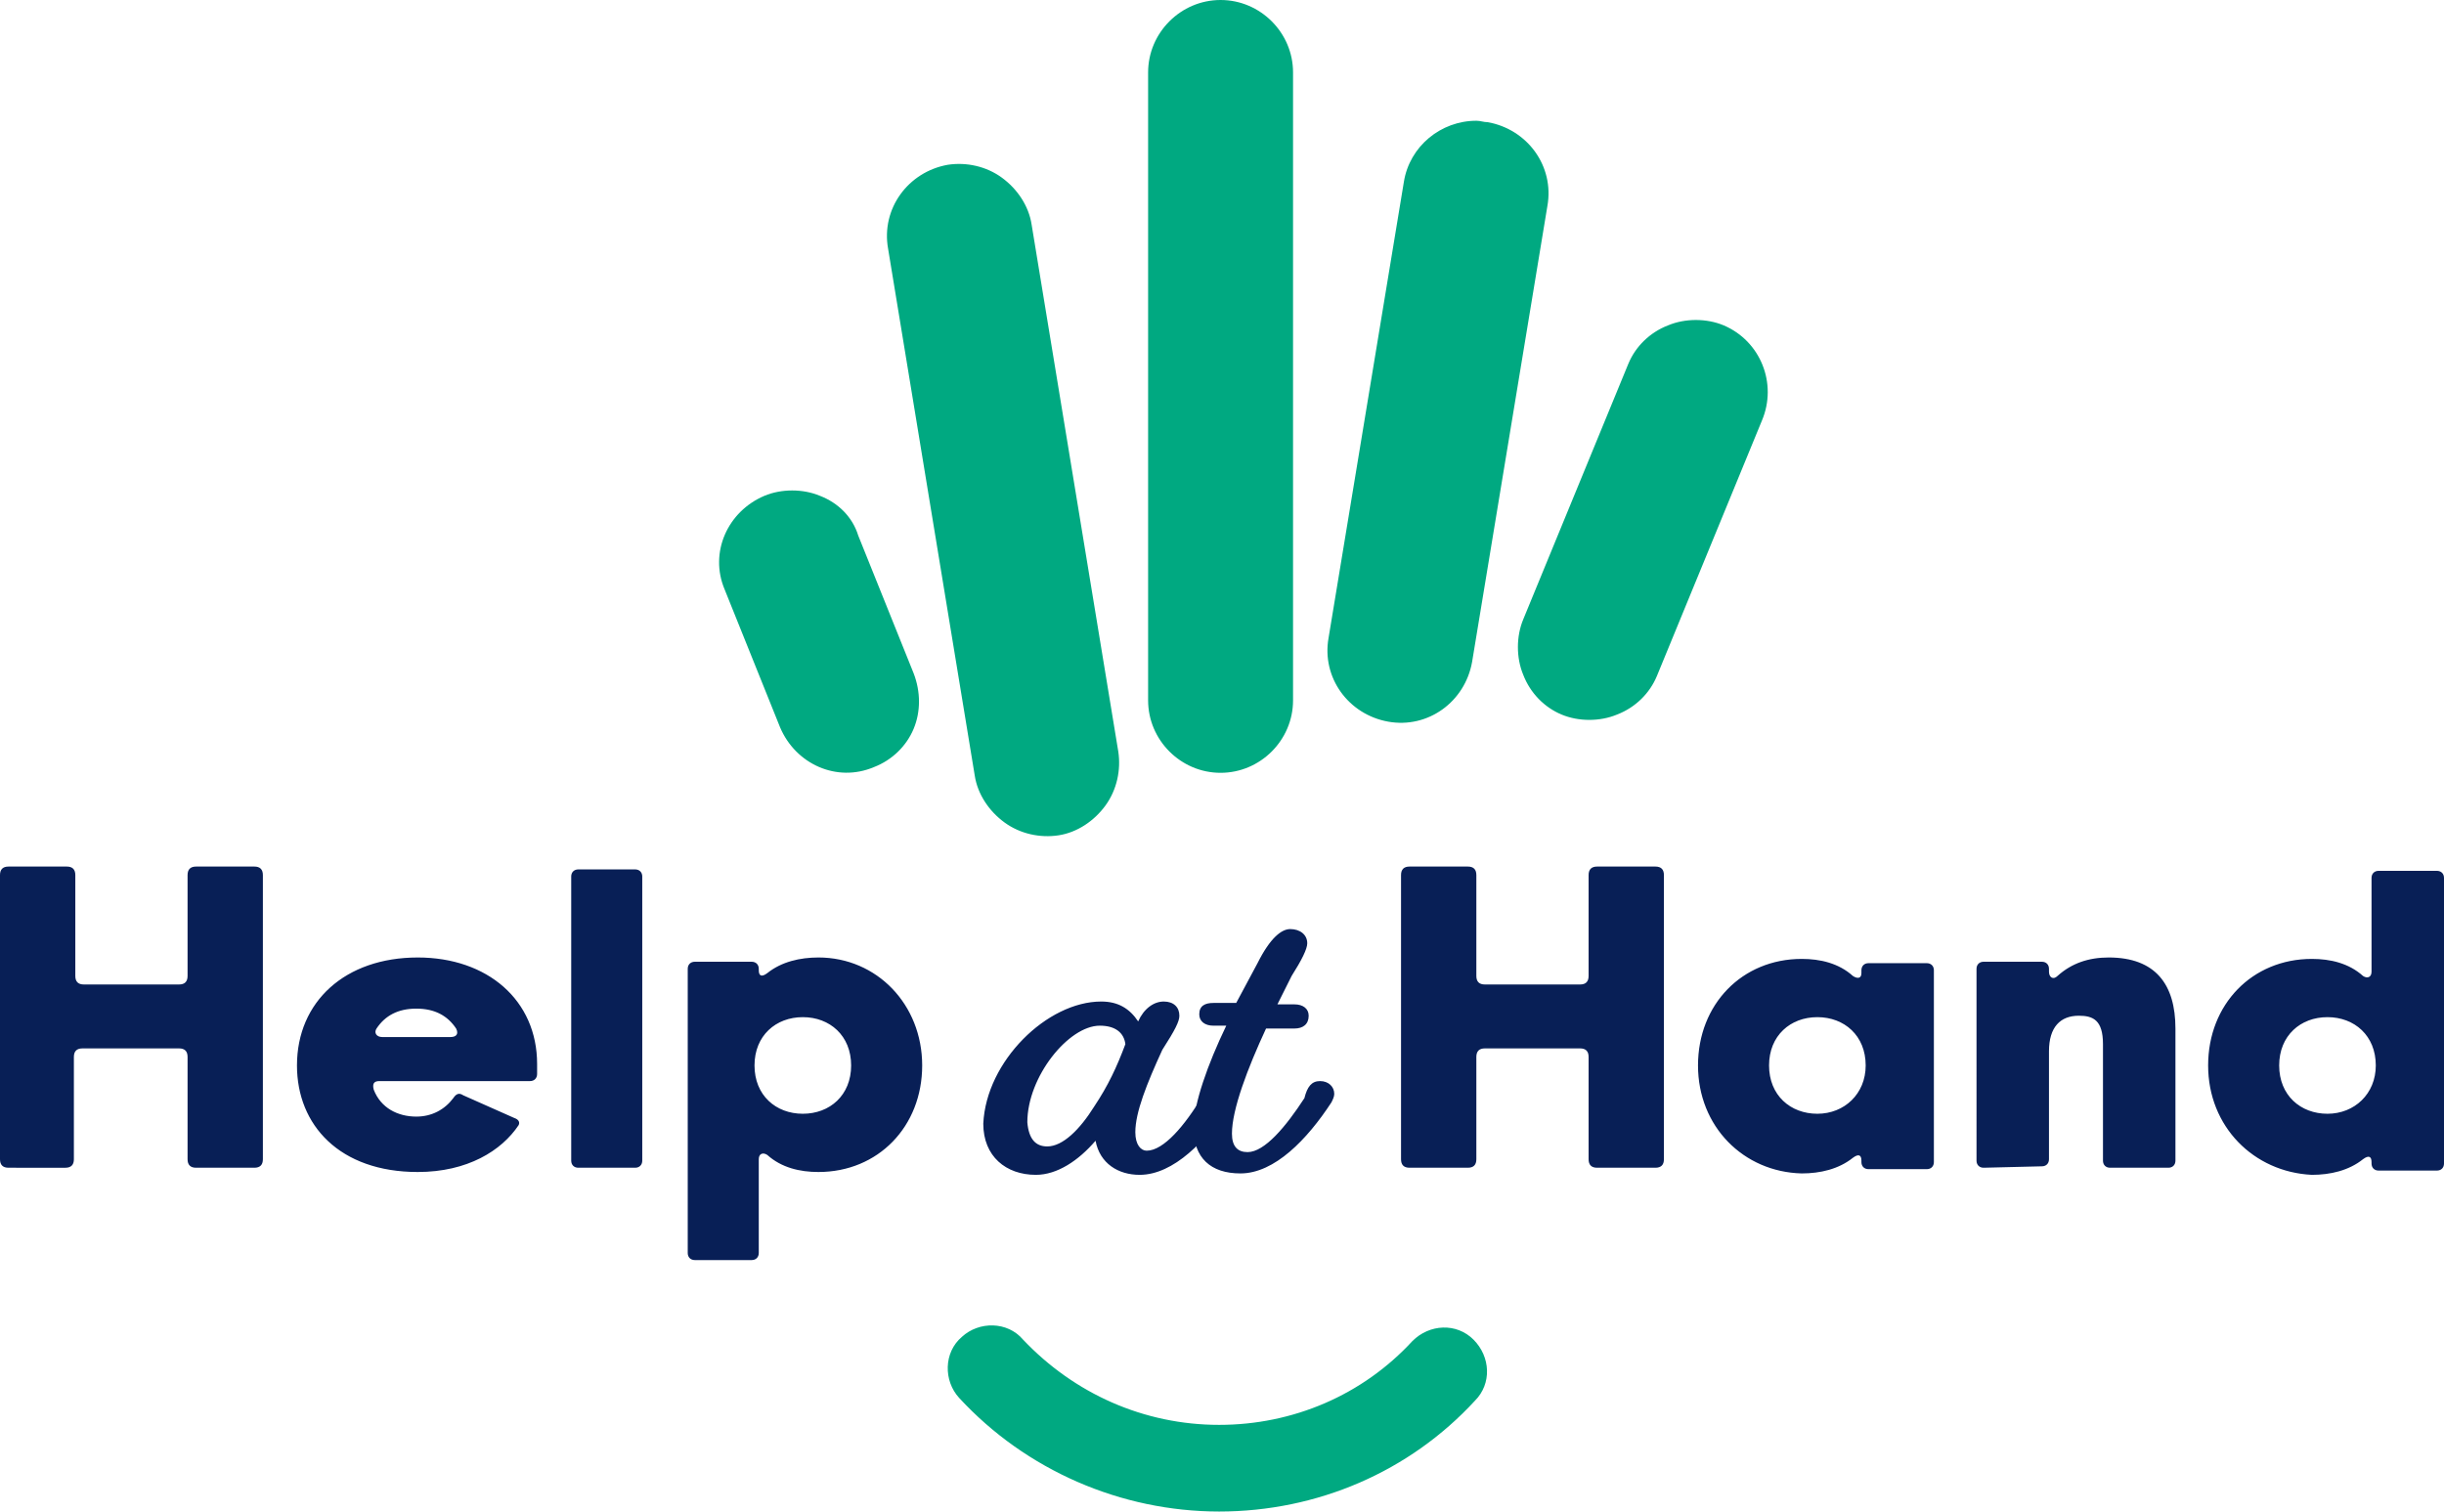 <?xml version="1.0" encoding="utf-8"?>
<!-- Generator: Adobe Illustrator 27.7.0, SVG Export Plug-In . SVG Version: 6.00 Build 0)  -->
<svg version="1.1" id="Layer_1" xmlns="http://www.w3.org/2000/svg" xmlns:xlink="http://www.w3.org/1999/xlink" x="0px" y="0px"
	 viewBox="0 0 172 106.4" style="enable-background:new 0 0 172 106.4;" xml:space="preserve">
<style type="text/css">
	.st0{fill-rule:evenodd;clip-rule:evenodd;fill:#081F56;}
	.st1{fill-rule:evenodd;clip-rule:evenodd;fill:#00A981;}
</style>
<g>
	<path class="st0" d="M0.6,82.2c-0.4,0-0.6-0.2-0.6-0.6v-20c0-0.4,0.2-0.6,0.6-0.6h4.1c0.4,0,0.6,0.2,0.6,0.6v7.1
		c0,0.4,0.2,0.6,0.6,0.6h6.7c0.4,0,0.6-0.2,0.6-0.6v-7.1c0-0.4,0.2-0.6,0.6-0.6h4.1c0.4,0,0.6,0.2,0.6,0.6v20c0,0.4-0.2,0.6-0.6,0.6
		h-4.1c-0.4,0-0.6-0.2-0.6-0.6v-7.2c0-0.4-0.2-0.6-0.6-0.6H5.8c-0.4,0-0.6,0.2-0.6,0.6v7.2c0,0.4-0.2,0.6-0.6,0.6H0.6z M31.7,73
		c0.4,0,0.6-0.2,0.4-0.6c-0.6-0.9-1.5-1.4-2.8-1.4c-1.3,0-2.2,0.5-2.8,1.4c-0.2,0.3,0,0.6,0.4,0.6H31.7z M20.9,75
		c0-4.5,3.4-7.6,8.5-7.6c4.9,0,8.4,3,8.4,7.5c0,0.2,0,0.4,0,0.7c0,0.3-0.2,0.5-0.5,0.5H26.7c-0.4,0-0.5,0.2-0.4,0.6
		c0.5,1.3,1.7,1.9,3,1.9c1.1,0,2-0.5,2.6-1.3c0.2-0.3,0.4-0.4,0.7-0.2l3.6,1.6c0.3,0.1,0.4,0.3,0.3,0.5c-1.2,1.8-3.6,3.3-7.1,3.3
		C23.9,82.5,20.9,79.2,20.9,75z M45.2,81.7c0,0.3-0.2,0.5-0.5,0.5h-4c-0.3,0-0.5-0.2-0.5-0.5V61.7c0-0.3,0.2-0.5,0.5-0.5h4
		c0.3,0,0.5,0.2,0.5,0.5V81.7z M53.1,75c0,2.1,1.5,3.4,3.4,3.4c1.9,0,3.4-1.3,3.4-3.4c0-2.1-1.5-3.4-3.4-3.4
		C54.6,71.6,53.1,72.9,53.1,75 M64.9,75c0,4.3-3.1,7.5-7.3,7.5c-1.3,0-2.6-0.3-3.6-1.2c-0.3-0.2-0.6-0.1-0.6,0.3v6.6
		c0,0.3-0.2,0.5-0.5,0.5h-4c-0.3,0-0.5-0.2-0.5-0.5V68.2c0-0.3,0.2-0.5,0.5-0.5h4c0.3,0,0.5,0.2,0.5,0.5v0.1c0,0.4,0.2,0.5,0.6,0.2
		c1-0.8,2.3-1.1,3.6-1.1C61.7,67.4,64.9,70.7,64.9,75 M73.7,80.7c1.1,0,2.3-1.2,3.3-2.8c1-1.5,1.6-2.8,2.2-4.4
		c-0.1-0.8-0.7-1.3-1.8-1.3c-2.2,0-5.1,3.6-5.1,6.8C72.4,80.2,72.9,80.7,73.7,80.7 M77.5,70.5c1.2,0,2,0.5,2.6,1.4
		c0.4-0.9,1.1-1.4,1.8-1.4c0.7,0,1.1,0.4,1.1,1c0,0.4-0.3,1-1.2,2.4c-1.1,2.4-1.9,4.4-1.9,5.8c0,0.9,0.4,1.3,0.8,1.3
		c1.2,0,2.7-1.8,3.9-3.8c0.4-0.6,0.7-1,1.2-1c0.6,0,1,0.4,1,0.9c0,0.2-0.1,0.4-0.2,0.6c-1.7,2.6-4,5-6.4,5c-1.5,0-2.8-0.8-3.1-2.4
		c-1.2,1.4-2.7,2.4-4.2,2.4c-2.1,0-3.7-1.3-3.7-3.6C69.4,74.7,73.7,70.5,77.5,70.5"/>
	<path class="st0" d="M92.9,76.1c0.6,0,1,0.4,1,0.9c0,0.2-0.1,0.4-0.2,0.6c-1.7,2.6-4,5-6.4,5c-2.1,0-3.3-1.1-3.3-3.2
		c0-1.7,1-4.5,2.3-7.2h-0.9c-0.6,0-1-0.3-1-0.8c0-0.6,0.4-0.8,1-0.8H87l1.5-2.8c0.9-1.8,1.7-2.4,2.3-2.4c0.7,0,1.2,0.4,1.2,1
		c0,0.4-0.4,1.2-1.1,2.3l-1,2h1.2c0.6,0,1,0.3,1,0.8c0,0.6-0.4,0.9-1,0.9h-2c-1.3,2.8-2.4,5.7-2.4,7.4c0,0.9,0.4,1.3,1.1,1.3
		c1.2,0,2.7-1.8,4-3.8C92,76.5,92.3,76.1,92.9,76.1 M99.2,82.2c-0.4,0-0.6-0.2-0.6-0.6v-20c0-0.4,0.2-0.6,0.6-0.6h4.1
		c0.4,0,0.6,0.2,0.6,0.6v7.1c0,0.4,0.2,0.6,0.6,0.6h6.7c0.4,0,0.6-0.2,0.6-0.6v-7.1c0-0.4,0.2-0.6,0.6-0.6h4.1
		c0.4,0,0.6,0.2,0.6,0.6v20c0,0.4-0.2,0.6-0.6,0.6h-4.1c-0.4,0-0.6-0.2-0.6-0.6v-7.2c0-0.4-0.2-0.6-0.6-0.6h-6.7
		c-0.4,0-0.6,0.2-0.6,0.6v7.2c0,0.4-0.2,0.6-0.6,0.6C103.3,82.2,99.2,82.2,99.2,82.2z M131.3,75c0-2.1-1.5-3.4-3.4-3.4
		c-1.9,0-3.4,1.3-3.4,3.4c0,2.1,1.5,3.4,3.4,3.4C129.8,78.4,131.3,77,131.3,75 M119.5,75c0-4.3,3.1-7.5,7.3-7.5
		c1.3,0,2.6,0.3,3.6,1.2c0.3,0.2,0.6,0.2,0.6-0.2v-0.2c0-0.3,0.2-0.5,0.5-0.5h4.1c0.3,0,0.5,0.2,0.5,0.5v13.5c0,0.3-0.2,0.5-0.5,0.5
		h-4.1c-0.3,0-0.5-0.2-0.5-0.5v-0.1c0-0.4-0.2-0.5-0.6-0.2c-1,0.8-2.3,1.1-3.6,1.1C122.7,82.5,119.5,79.3,119.5,75 M139.6,82.2
		c-0.3,0-0.5-0.2-0.5-0.5V68.2c0-0.3,0.2-0.5,0.5-0.5h4.1c0.3,0,0.5,0.2,0.5,0.5v0.2c0,0.4,0.3,0.6,0.6,0.3c1-0.9,2.2-1.3,3.6-1.3
		c3.3,0,4.7,1.9,4.7,5v9.3c0,0.3-0.2,0.5-0.5,0.5h-4.1c-0.3,0-0.5-0.2-0.5-0.5v-8.2c0-1.7-0.7-2-1.7-2c-1.3,0-2.1,0.8-2.1,2.5v7.6
		c0,0.3-0.2,0.5-0.5,0.5L139.6,82.2L139.6,82.2z M167.2,75c0-2.1-1.5-3.4-3.4-3.4c-1.9,0-3.4,1.3-3.4,3.4c0,2.1,1.5,3.4,3.4,3.4
		C165.7,78.4,167.2,77,167.2,75 M155.4,75c0-4.3,3.1-7.5,7.3-7.5c1.3,0,2.6,0.3,3.6,1.2c0.3,0.2,0.6,0.1,0.6-0.3v-6.6
		c0-0.3,0.2-0.5,0.5-0.5h4.1c0.3,0,0.5,0.2,0.5,0.5v20.1c0,0.3-0.2,0.5-0.5,0.5h-4.1c-0.3,0-0.5-0.2-0.5-0.5v-0.1
		c0-0.4-0.2-0.5-0.6-0.2c-1,0.8-2.3,1.1-3.6,1.1C158.6,82.5,155.4,79.3,155.4,75"/>
	<path class="st1" d="M85.8,106.4c-6.9,0-13.6-2.9-18.3-8c-1.1-1.2-1.1-3.2,0.2-4.3c1.2-1.1,3.2-1.1,4.3,0.2c3.6,3.8,8.5,6,13.8,6
		c5.2,0,10.1-2.1,13.6-5.9c1.2-1.2,3.1-1.3,4.3-0.1s1.3,3.1,0.1,4.3C99.2,103.6,92.7,106.4,85.8,106.4 M62.5,17.5l6.1,37.1
		c0.2,1.3,1,2.5,2.1,3.3c1.1,0.8,2.5,1.1,3.8,0.9c1.3-0.2,2.5-1,3.3-2.1c0.8-1.1,1.1-2.5,0.9-3.8l-6.1-37.1c-0.2-1.3-1-2.5-2.1-3.3
		c-1.1-0.8-2.5-1.1-3.8-0.9C63.9,12.1,62,14.7,62.5,17.5 M98.8,12.8l-5.3,32.1c-0.5,2.8,1.4,5.4,4.2,5.9c2.8,0.5,5.4-1.4,5.9-4.2
		l5.3-32.1c0.5-2.8-1.4-5.4-4.2-5.9c-0.3,0-0.5-0.1-0.8-0.1C101.4,8.5,99.2,10.3,98.8,12.8 M85.9,0c-2.8,0-5.1,2.3-5.1,5.1v44.2
		c0,2.8,2.3,5.1,5.1,5.1c2.8,0,5.1-2.3,5.1-5.1V5.1C91,2.3,88.7,0,85.9,0 M121.3,22.9c-1.2-0.5-2.7-0.5-3.9,0
		c-1.3,0.5-2.3,1.5-2.8,2.7l-7.4,18c-0.5,1.2-0.5,2.7,0,3.9c0.5,1.3,1.5,2.3,2.7,2.8c1.2,0.5,2.7,0.5,3.9,0c1.3-0.5,2.3-1.5,2.8-2.7
		l7.4-18C125.1,27,123.9,24,121.3,22.9 M57.7,34.9c-1.2-0.5-2.7-0.5-3.9,0c-2.6,1.1-3.9,4-2.8,6.6l3.9,9.7c1.1,2.6,4,3.9,6.6,2.8h0
		c1.3-0.5,2.3-1.5,2.8-2.7c0.5-1.2,0.5-2.6,0-3.9l-3.9-9.7C60,36.4,59,35.4,57.7,34.9"/>
</g>
</svg>
